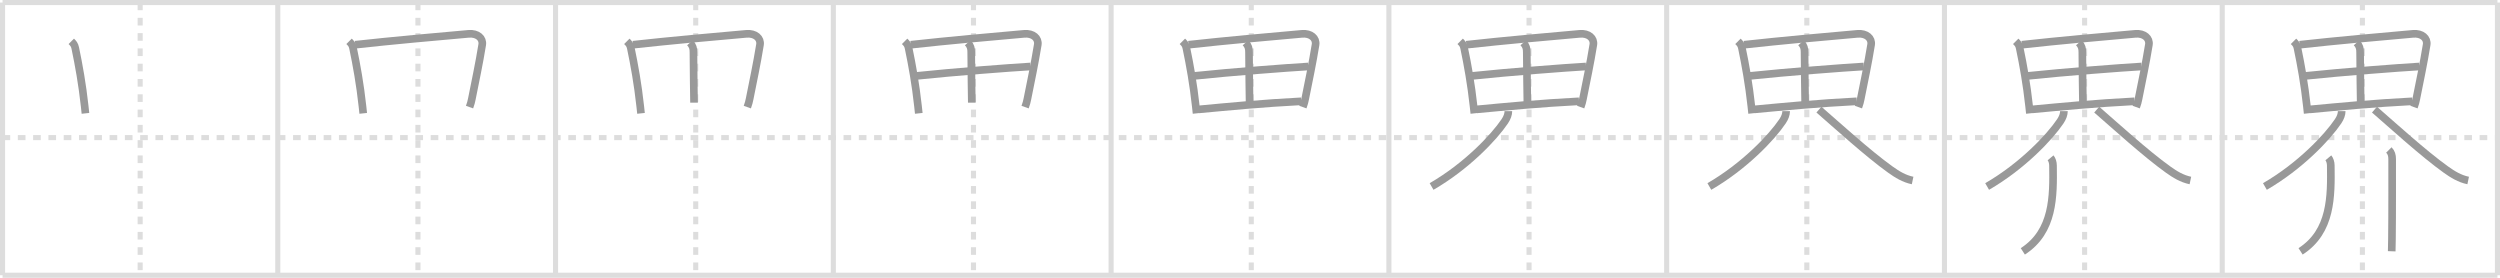 <svg width="981px" height="109px" viewBox="0 0 981 109" xmlns="http://www.w3.org/2000/svg" xmlns:xlink="http://www.w3.org/1999/xlink" xml:space="preserve" version="1.1" baseProfile="full">
<line x1="1" y1="1" x2="980" y2="1" style="stroke:#ddd;stroke-width:2"></line>
<line x1="1" y1="1" x2="1" y2="108" style="stroke:#ddd;stroke-width:2"></line>
<line x1="1" y1="108" x2="980" y2="108" style="stroke:#ddd;stroke-width:2"></line>
<line x1="980" y1="1" x2="980" y2="108" style="stroke:#ddd;stroke-width:2"></line>
<line x1="109" y1="1" x2="109" y2="108" style="stroke:#ddd;stroke-width:2"></line>
<line x1="218" y1="1" x2="218" y2="108" style="stroke:#ddd;stroke-width:2"></line>
<line x1="327" y1="1" x2="327" y2="108" style="stroke:#ddd;stroke-width:2"></line>
<line x1="436" y1="1" x2="436" y2="108" style="stroke:#ddd;stroke-width:2"></line>
<line x1="545" y1="1" x2="545" y2="108" style="stroke:#ddd;stroke-width:2"></line>
<line x1="654" y1="1" x2="654" y2="108" style="stroke:#ddd;stroke-width:2"></line>
<line x1="763" y1="1" x2="763" y2="108" style="stroke:#ddd;stroke-width:2"></line>
<line x1="872" y1="1" x2="872" y2="108" style="stroke:#ddd;stroke-width:2"></line>
<line x1="1" y1="54" x2="980" y2="54" style="stroke:#ddd;stroke-width:2;stroke-dasharray:3 3"></line>
<line x1="55" y1="1" x2="55" y2="108" style="stroke:#ddd;stroke-width:2;stroke-dasharray:3 3"></line>
<line x1="164" y1="1" x2="164" y2="108" style="stroke:#ddd;stroke-width:2;stroke-dasharray:3 3"></line>
<line x1="273" y1="1" x2="273" y2="108" style="stroke:#ddd;stroke-width:2;stroke-dasharray:3 3"></line>
<line x1="382" y1="1" x2="382" y2="108" style="stroke:#ddd;stroke-width:2;stroke-dasharray:3 3"></line>
<line x1="491" y1="1" x2="491" y2="108" style="stroke:#ddd;stroke-width:2;stroke-dasharray:3 3"></line>
<line x1="600" y1="1" x2="600" y2="108" style="stroke:#ddd;stroke-width:2;stroke-dasharray:3 3"></line>
<line x1="709" y1="1" x2="709" y2="108" style="stroke:#ddd;stroke-width:2;stroke-dasharray:3 3"></line>
<line x1="818" y1="1" x2="818" y2="108" style="stroke:#ddd;stroke-width:2;stroke-dasharray:3 3"></line>
<line x1="927" y1="1" x2="927" y2="108" style="stroke:#ddd;stroke-width:2;stroke-dasharray:3 3"></line>
<path d="M27.97,16.22c0.78,0.78,1.28,1.28,1.56,2.62c1.41,6.75,2.76,14.26,3.69,22.78c0.11,0.98,0.21,1.94,0.31,2.86" style="fill:none;stroke:#999;stroke-width:3"></path>

<path d="M136.97,16.22c0.78,0.78,1.28,1.28,1.56,2.62c1.41,6.75,2.76,14.26,3.69,22.78c0.11,0.98,0.21,1.94,0.31,2.86" style="fill:none;stroke:#999;stroke-width:3"></path>
<path d="M139.39,17.55c13.86-1.55,33.36-3.3,44.49-4.27c3.51-0.31,5.75,1.74,5.34,4.26C188.0,25.12,186.58,31.6,185.16,38.79c-0.21,1.08-0.41,1.84-0.91,3.24" style="fill:none;stroke:#999;stroke-width:3"></path>

<path d="M245.97,16.22c0.78,0.78,1.28,1.28,1.56,2.62c1.41,6.75,2.76,14.26,3.69,22.78c0.11,0.98,0.21,1.94,0.31,2.86" style="fill:none;stroke:#999;stroke-width:3"></path>
<path d="M248.39,17.55c13.86-1.55,33.36-3.3,44.49-4.27c3.51-0.31,5.75,1.74,5.34,4.26C297.0,25.12,295.58,31.6,294.16,38.79c-0.21,1.08-0.41,1.84-0.91,3.24" style="fill:none;stroke:#999;stroke-width:3"></path>
<path d="M270.75,16.75C271.88,18,272.12,19,272.11,20.5c-0.02,6.11,0.23,17.81,0.23,19.78" style="fill:none;stroke:#999;stroke-width:3"></path>

<path d="M354.97,16.22c0.78,0.78,1.28,1.28,1.56,2.62c1.41,6.75,2.76,14.26,3.69,22.78c0.11,0.98,0.21,1.94,0.31,2.86" style="fill:none;stroke:#999;stroke-width:3"></path>
<path d="M357.39,17.55c13.86-1.55,33.36-3.3,44.49-4.27c3.51-0.31,5.75,1.74,5.34,4.26C406.0,25.12,404.58,31.6,403.16,38.79c-0.21,1.08-0.41,1.84-0.91,3.24" style="fill:none;stroke:#999;stroke-width:3"></path>
<path d="M379.75,16.75C380.88,18,381.12,19,381.11,20.5c-0.02,6.11,0.23,17.81,0.23,19.78" style="fill:none;stroke:#999;stroke-width:3"></path>
<path d="M359.7,29.78c14.43-1.53,36.97-3.25,44.65-3.69" style="fill:none;stroke:#999;stroke-width:3"></path>

<path d="M463.97,16.22c0.78,0.78,1.28,1.28,1.56,2.62c1.41,6.75,2.76,14.26,3.69,22.78c0.11,0.98,0.21,1.94,0.31,2.86" style="fill:none;stroke:#999;stroke-width:3"></path>
<path d="M466.39,17.55c13.86-1.55,33.36-3.3,44.49-4.27c3.51-0.31,5.75,1.74,5.34,4.26C515.0,25.12,513.58,31.6,512.16,38.79c-0.21,1.08-0.41,1.84-0.91,3.24" style="fill:none;stroke:#999;stroke-width:3"></path>
<path d="M488.75,16.75C489.88,18,490.12,19,490.11,20.5c-0.02,6.11,0.23,17.81,0.23,19.78" style="fill:none;stroke:#999;stroke-width:3"></path>
<path d="M468.7,29.78c14.43-1.53,36.97-3.25,44.65-3.69" style="fill:none;stroke:#999;stroke-width:3"></path>
<path d="M470.45,42.92c11.17-1.04,25.3-2.42,40.15-3.17" style="fill:none;stroke:#999;stroke-width:3"></path>

<path d="M572.97,16.22c0.78,0.78,1.28,1.28,1.56,2.62c1.41,6.75,2.76,14.26,3.69,22.78c0.11,0.98,0.21,1.94,0.31,2.86" style="fill:none;stroke:#999;stroke-width:3"></path>
<path d="M575.39,17.55c13.86-1.55,33.36-3.3,44.49-4.27c3.51-0.31,5.75,1.74,5.34,4.26C624.0,25.12,622.58,31.6,621.16,38.79c-0.21,1.08-0.41,1.84-0.91,3.24" style="fill:none;stroke:#999;stroke-width:3"></path>
<path d="M597.75,16.75C598.88,18,599.12,19,599.11,20.5c-0.02,6.11,0.23,17.81,0.23,19.78" style="fill:none;stroke:#999;stroke-width:3"></path>
<path d="M577.7,29.78c14.43-1.53,36.97-3.25,44.65-3.69" style="fill:none;stroke:#999;stroke-width:3"></path>
<path d="M579.45,42.92c11.17-1.04,25.3-2.42,40.15-3.17" style="fill:none;stroke:#999;stroke-width:3"></path>
<path d="M591.88,43.62c0,1.25-0.48,2.58-1.41,3.97c-4.22,6.29-15.01,17.67-28.72,25.59" style="fill:none;stroke:#999;stroke-width:3"></path>

<path d="M681.97,16.22c0.78,0.78,1.28,1.28,1.56,2.62c1.41,6.75,2.76,14.26,3.69,22.78c0.11,0.98,0.21,1.94,0.31,2.86" style="fill:none;stroke:#999;stroke-width:3"></path>
<path d="M684.39,17.55c13.86-1.55,33.36-3.3,44.49-4.27c3.51-0.31,5.75,1.74,5.34,4.26C733.0,25.12,731.58,31.6,730.16,38.79c-0.21,1.08-0.41,1.84-0.91,3.24" style="fill:none;stroke:#999;stroke-width:3"></path>
<path d="M706.75,16.75C707.88,18,708.12,19,708.11,20.5c-0.02,6.11,0.23,17.81,0.23,19.78" style="fill:none;stroke:#999;stroke-width:3"></path>
<path d="M686.7,29.78c14.43-1.53,36.97-3.25,44.65-3.69" style="fill:none;stroke:#999;stroke-width:3"></path>
<path d="M688.45,42.92c11.17-1.04,25.3-2.42,40.15-3.17" style="fill:none;stroke:#999;stroke-width:3"></path>
<path d="M700.88,43.62c0,1.25-0.48,2.58-1.41,3.97c-4.22,6.29-15.01,17.67-28.72,25.59" style="fill:none;stroke:#999;stroke-width:3"></path>
<path d="M713.75,43.02c6.75,5.85,19.27,17.27,27.99,23.5c2.76,1.97,5.41,3.6,8.77,4.31" style="fill:none;stroke:#999;stroke-width:3"></path>

<path d="M790.97,16.22c0.78,0.78,1.28,1.28,1.56,2.62c1.41,6.75,2.76,14.26,3.69,22.78c0.11,0.98,0.21,1.94,0.31,2.86" style="fill:none;stroke:#999;stroke-width:3"></path>
<path d="M793.39,17.55c13.86-1.55,33.36-3.3,44.49-4.27c3.51-0.31,5.75,1.74,5.34,4.26C842.0,25.12,840.58,31.6,839.16,38.79c-0.21,1.08-0.41,1.84-0.91,3.24" style="fill:none;stroke:#999;stroke-width:3"></path>
<path d="M815.75,16.75C816.88,18,817.12,19,817.11,20.5c-0.02,6.11,0.23,17.81,0.23,19.78" style="fill:none;stroke:#999;stroke-width:3"></path>
<path d="M795.7,29.78c14.43-1.53,36.97-3.25,44.65-3.69" style="fill:none;stroke:#999;stroke-width:3"></path>
<path d="M797.45,42.92c11.17-1.04,25.3-2.42,40.15-3.17" style="fill:none;stroke:#999;stroke-width:3"></path>
<path d="M809.88,43.62c0,1.25-0.48,2.58-1.41,3.97c-4.22,6.29-15.01,17.67-28.72,25.59" style="fill:none;stroke:#999;stroke-width:3"></path>
<path d="M822.75,43.02c6.75,5.85,19.27,17.27,27.99,23.5c2.76,1.97,5.41,3.6,8.77,4.31" style="fill:none;stroke:#999;stroke-width:3"></path>
<path d="M804.64,61.93c0.57,0.68,0.95,1.78,0.96,3.03c0.15,11.92,0.36,25.81-11.85,33.67" style="fill:none;stroke:#999;stroke-width:3"></path>

<path d="M899.97,16.22c0.78,0.78,1.28,1.28,1.56,2.62c1.41,6.75,2.76,14.26,3.69,22.78c0.11,0.98,0.21,1.94,0.31,2.86" style="fill:none;stroke:#999;stroke-width:3"></path>
<path d="M902.39,17.55c13.86-1.55,33.36-3.3,44.49-4.27c3.51-0.31,5.75,1.74,5.34,4.26C951.0,25.12,949.58,31.6,948.16,38.79c-0.21,1.08-0.41,1.84-0.91,3.24" style="fill:none;stroke:#999;stroke-width:3"></path>
<path d="M924.75,16.75C925.88,18,926.12,19,926.11,20.5c-0.02,6.11,0.23,17.81,0.23,19.78" style="fill:none;stroke:#999;stroke-width:3"></path>
<path d="M904.7,29.78c14.43-1.53,36.97-3.25,44.65-3.69" style="fill:none;stroke:#999;stroke-width:3"></path>
<path d="M906.45,42.92c11.17-1.04,25.3-2.42,40.15-3.17" style="fill:none;stroke:#999;stroke-width:3"></path>
<path d="M918.88,43.62c0,1.25-0.48,2.58-1.41,3.97c-4.22,6.29-15.01,17.67-28.72,25.59" style="fill:none;stroke:#999;stroke-width:3"></path>
<path d="M931.75,43.02c6.75,5.85,19.27,17.27,27.99,23.5c2.76,1.97,5.41,3.6,8.77,4.31" style="fill:none;stroke:#999;stroke-width:3"></path>
<path d="M913.64,61.93c0.57,0.68,0.95,1.78,0.96,3.03c0.15,11.92,0.36,25.81-11.85,33.67" style="fill:none;stroke:#999;stroke-width:3"></path>
<path d="M937.39,58.85c1,1,1.29,2.15,1.29,3.56c0,3.59,0.05,21.23-0.08,31.47c-0.03,2.18-0.06,3.86-0.09,4.72" style="fill:none;stroke:#999;stroke-width:3"></path>

</svg>